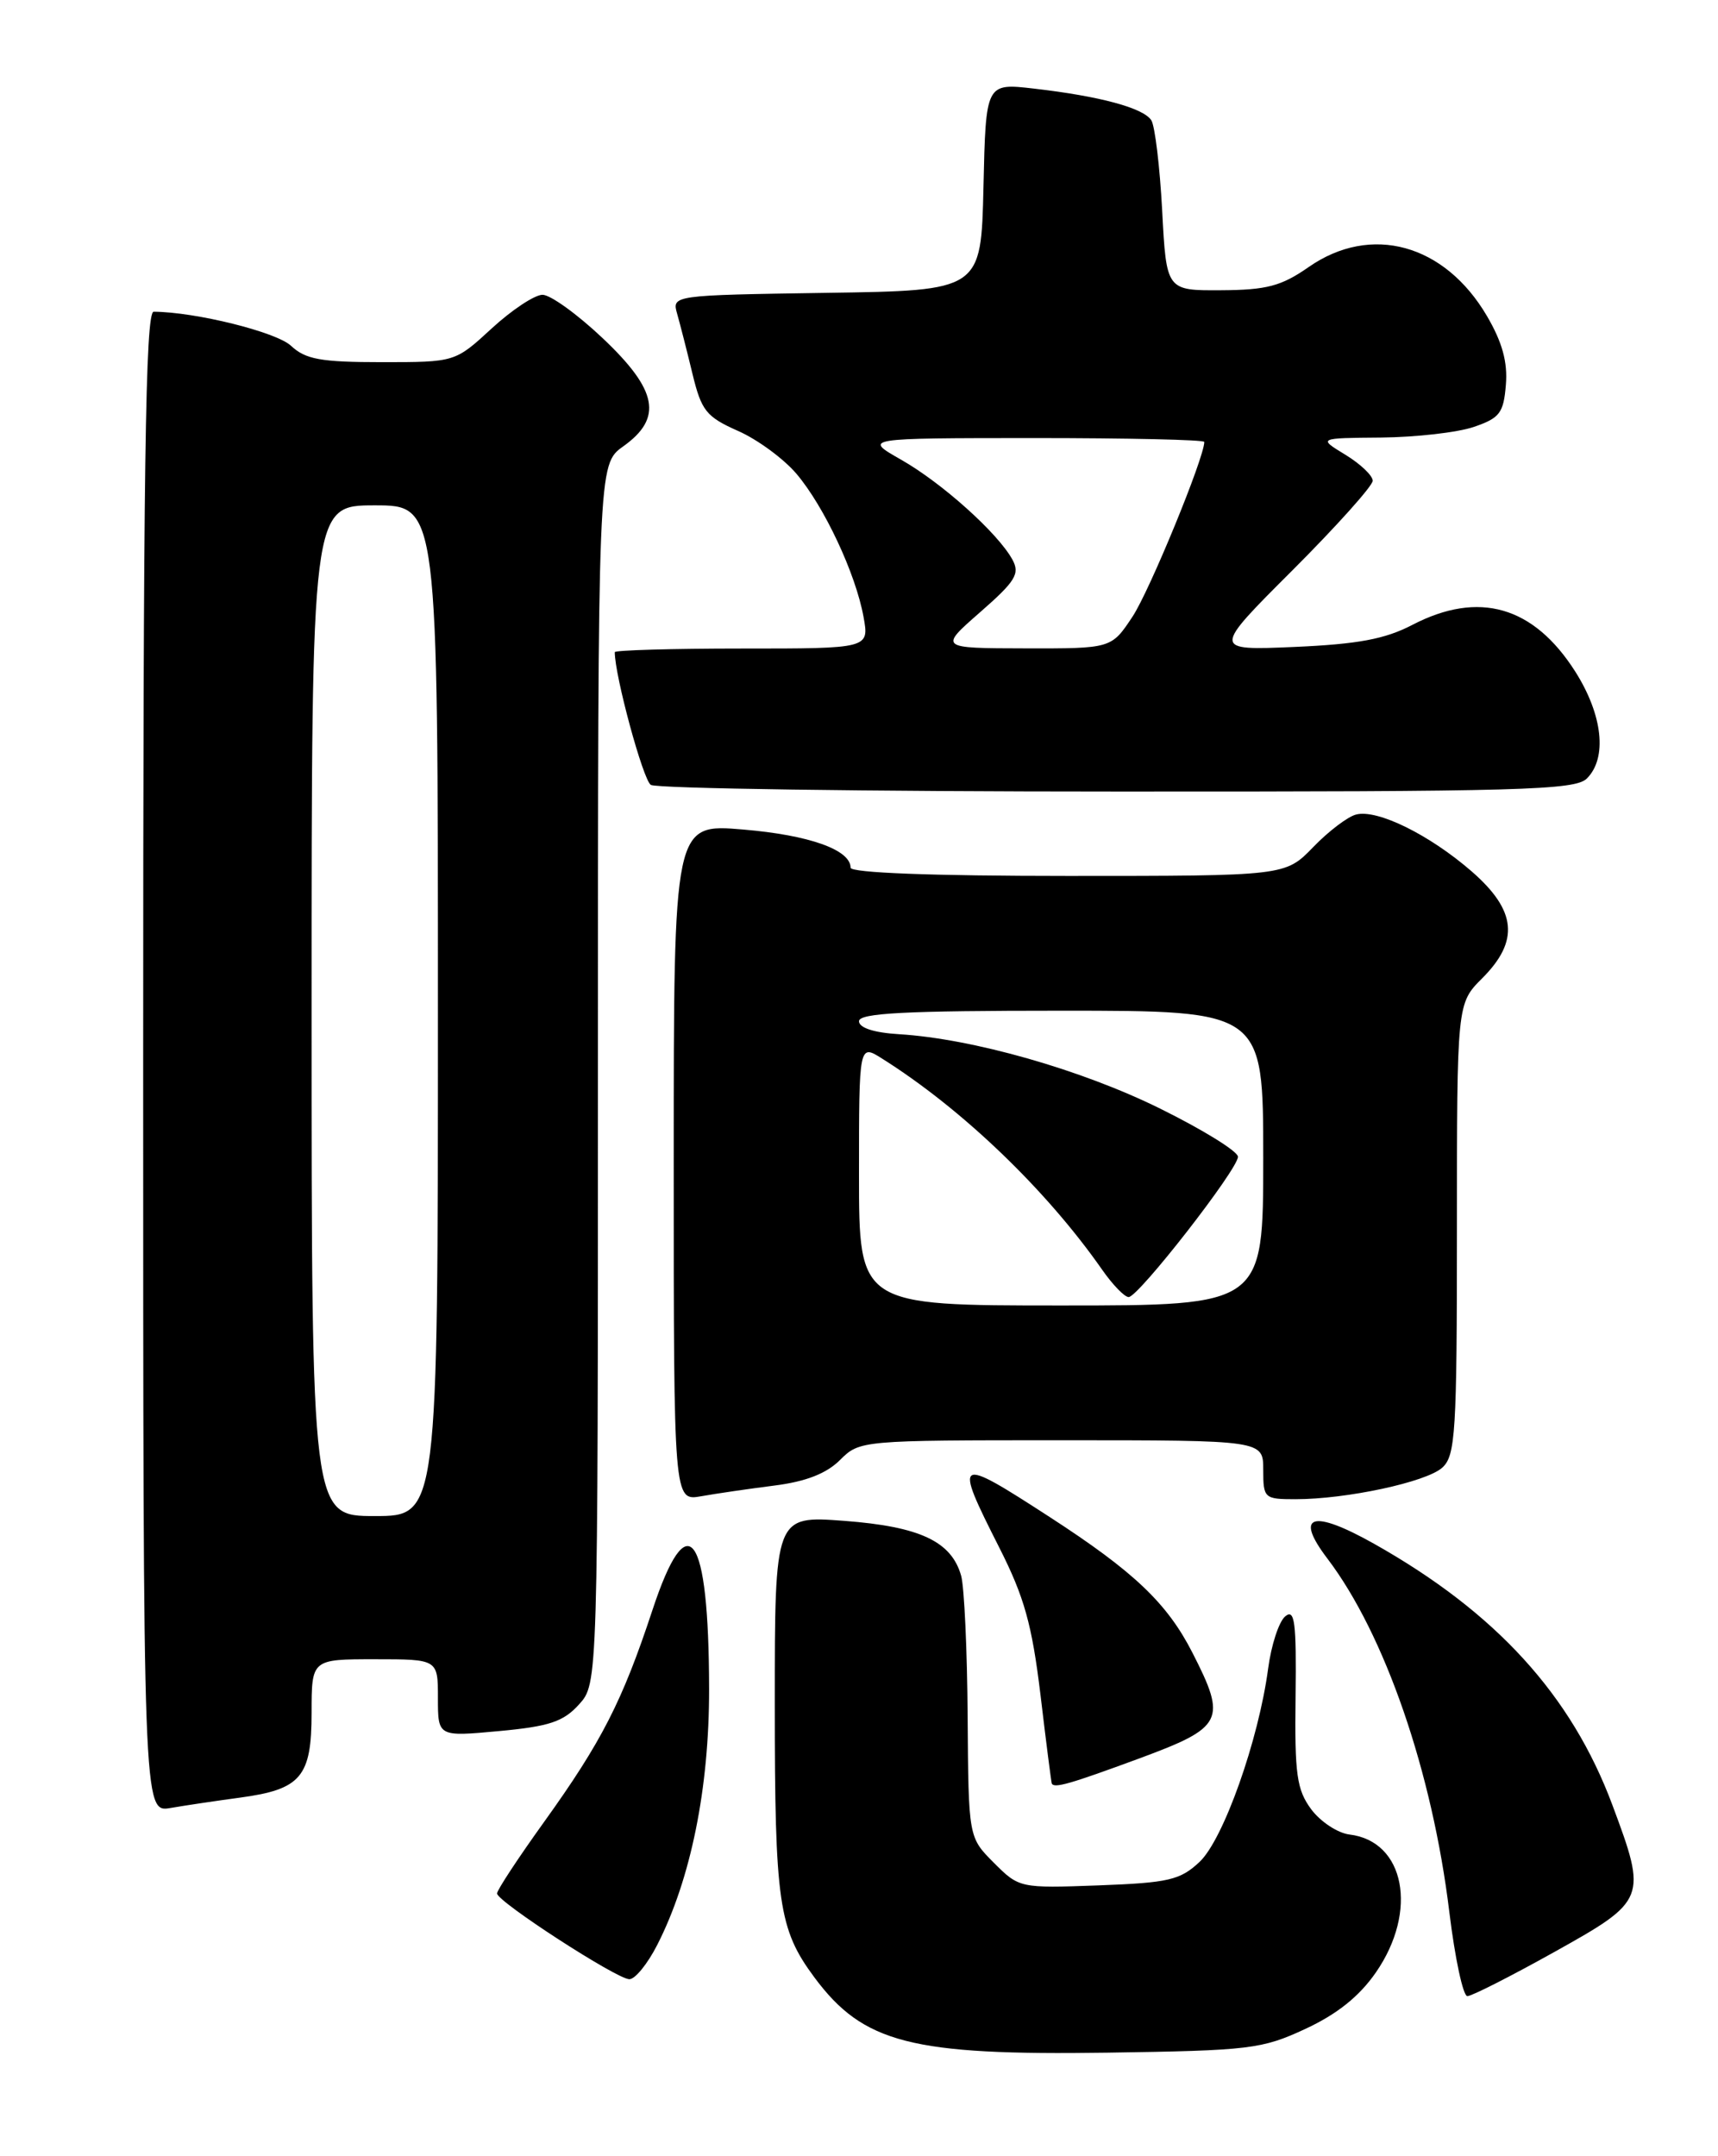<?xml version="1.0" encoding="UTF-8" standalone="no"?>
<!DOCTYPE svg PUBLIC "-//W3C//DTD SVG 1.1//EN" "http://www.w3.org/Graphics/SVG/1.1/DTD/svg11.dtd" >
<svg xmlns="http://www.w3.org/2000/svg" xmlns:xlink="http://www.w3.org/1999/xlink" version="1.1" viewBox="0 0 204 256">
 <g >
 <path fill="currentColor"
d=" M 155.00 240.89 C 158.77 239.14 161.41 237.03 163.38 234.18 C 168.41 226.91 166.83 218.60 160.24 217.81 C 158.84 217.64 156.80 216.29 155.70 214.82 C 153.98 212.49 153.72 210.68 153.84 201.46 C 153.95 192.57 153.74 190.97 152.61 191.91 C 151.86 192.53 150.95 195.32 150.58 198.12 C 149.45 206.61 145.27 218.40 142.44 221.06 C 140.14 223.22 138.77 223.54 130.44 223.85 C 121.12 224.19 121.01 224.17 118.02 221.17 C 115.00 218.15 115.00 218.15 114.90 203.83 C 114.85 195.95 114.50 188.42 114.13 187.09 C 112.98 183.01 109.24 181.25 100.25 180.57 C 92.00 179.95 92.00 179.95 92.00 202.33 C 92.00 225.92 92.45 229.04 96.70 234.77 C 102.51 242.59 108.21 244.05 131.50 243.71 C 148.40 243.46 149.84 243.29 155.00 240.89 Z  M 184.58 231.75 C 195.50 225.66 195.60 225.40 191.46 214.31 C 186.59 201.26 177.63 191.44 163.18 183.30 C 155.80 179.15 153.65 179.83 157.62 185.05 C 164.44 194.03 170.08 210.38 172.10 227.04 C 172.77 232.52 173.73 237.00 174.24 237.00 C 174.75 237.00 179.40 234.64 184.58 231.75 Z  M 78.04 230.92 C 82.04 223.09 84.22 212.29 84.20 200.50 C 84.17 181.82 81.68 178.40 77.46 191.20 C 73.90 201.98 71.44 206.80 64.61 216.31 C 61.52 220.61 59.01 224.43 59.02 224.81 C 59.04 225.78 73.24 234.98 74.73 234.99 C 75.41 235.00 76.90 233.16 78.04 230.92 Z  M 28.50 213.43 C 35.75 212.45 37.00 210.97 37.00 203.35 C 37.00 197.00 37.00 197.00 44.50 197.00 C 52.00 197.00 52.00 197.00 52.00 201.60 C 52.00 206.20 52.00 206.20 59.25 205.53 C 65.21 204.98 66.90 204.42 68.75 202.37 C 71.00 199.89 71.00 199.89 71.00 127.51 C 71.00 55.14 71.00 55.14 74.00 53.00 C 78.73 49.63 78.10 46.33 71.56 40.15 C 68.57 37.32 65.36 35.00 64.42 35.00 C 63.49 35.00 60.77 36.80 58.38 39.00 C 54.04 43.00 54.04 43.00 45.34 43.00 C 38.10 43.00 36.28 42.67 34.56 41.06 C 32.82 39.42 23.22 37.04 18.25 37.01 C 17.26 37.00 17.00 55.48 17.00 126.11 C 17.00 215.22 17.00 215.22 20.25 214.66 C 22.04 214.35 25.75 213.80 28.50 213.43 Z  M 135.25 208.79 C 145.29 205.08 145.70 204.26 141.59 196.22 C 138.58 190.33 134.65 186.60 124.62 180.10 C 113.43 172.85 113.21 172.98 118.65 183.73 C 121.63 189.61 122.54 192.87 123.55 201.23 C 124.22 206.88 124.83 211.61 124.89 211.75 C 125.16 212.36 127.03 211.82 135.25 208.79 Z  M 91.95 176.38 C 95.69 175.91 98.14 174.95 99.75 173.34 C 102.08 171.02 102.25 171.00 126.05 171.00 C 150.00 171.00 150.00 171.00 150.00 174.50 C 150.00 177.89 150.12 178.00 153.82 178.00 C 159.88 178.00 169.34 175.97 171.25 174.26 C 172.83 172.84 173.00 170.15 173.00 145.92 C 173.00 119.15 173.00 119.15 176.00 116.15 C 180.44 111.71 180.08 108.10 174.75 103.46 C 169.73 99.10 163.54 96.05 161.02 96.71 C 160.03 96.96 157.73 98.71 155.92 100.59 C 152.61 104.00 152.61 104.00 126.80 104.00 C 110.67 104.00 101.00 103.63 101.00 103.02 C 101.00 100.90 96.11 99.15 88.25 98.49 C 80.00 97.79 80.00 97.79 80.00 138.01 C 80.00 178.22 80.00 178.22 83.25 177.65 C 85.04 177.33 88.95 176.76 91.95 176.38 Z  M 188.43 92.43 C 190.87 89.99 190.32 84.90 187.06 79.75 C 182.11 71.96 175.60 70.09 167.71 74.19 C 164.47 75.88 161.24 76.48 153.72 76.81 C 143.94 77.23 143.94 77.23 153.47 67.71 C 158.71 62.47 163.00 57.68 163.00 57.08 C 163.00 56.47 161.54 55.08 159.75 53.99 C 156.50 52.01 156.50 52.01 164.00 51.95 C 168.12 51.91 173.07 51.35 175.00 50.69 C 178.08 49.64 178.54 49.04 178.81 45.70 C 179.04 43.00 178.38 40.62 176.57 37.53 C 171.55 28.96 162.79 26.55 155.39 31.71 C 152.15 33.97 150.41 34.43 145.00 34.46 C 138.50 34.50 138.50 34.50 138.00 25.00 C 137.72 19.77 137.14 14.95 136.71 14.28 C 135.76 12.81 130.59 11.42 122.78 10.52 C 117.06 9.86 117.06 9.86 116.78 22.18 C 116.50 34.50 116.50 34.50 98.14 34.77 C 79.78 35.05 79.78 35.05 80.41 37.27 C 80.76 38.50 81.58 41.70 82.23 44.40 C 83.29 48.77 83.86 49.49 87.63 51.16 C 89.95 52.18 93.07 54.48 94.58 56.26 C 97.89 60.17 101.61 68.12 102.54 73.25 C 103.22 77.00 103.22 77.00 88.11 77.00 C 79.80 77.00 73.00 77.20 73.00 77.43 C 73.00 80.24 76.36 92.61 77.28 93.19 C 77.95 93.62 102.88 93.98 132.68 93.98 C 180.61 94.00 187.04 93.82 188.43 92.43 Z  M 37.00 120.00 C 37.00 60.00 37.00 60.00 44.50 60.00 C 52.00 60.00 52.00 60.00 52.00 120.00 C 52.00 180.00 52.00 180.00 44.50 180.00 C 37.00 180.00 37.00 180.00 37.00 120.00 Z  M 102.00 139.48 C 102.00 123.95 102.00 123.95 104.75 125.69 C 114.24 131.66 124.24 141.26 130.87 150.75 C 132.12 152.54 133.53 154.00 134.02 154.00 C 135.18 154.00 146.99 138.84 147.00 137.34 C 147.00 136.71 142.84 134.13 137.75 131.62 C 128.41 127.00 115.49 123.32 106.75 122.79 C 103.77 122.61 102.00 122.03 102.00 121.25 C 102.00 120.28 107.47 120.00 126.00 120.00 C 150.00 120.00 150.00 120.00 150.00 137.50 C 150.00 155.00 150.00 155.00 126.00 155.00 C 102.00 155.00 102.00 155.00 102.00 139.48 Z  M 116.39 72.68 C 120.59 69.01 121.13 68.12 120.22 66.45 C 118.51 63.31 111.86 57.34 107.00 54.58 C 102.50 52.02 102.50 52.02 122.75 52.01 C 133.89 52.01 143.00 52.21 143.00 52.47 C 143.00 54.34 136.50 70.16 134.48 73.21 C 131.97 77.00 131.97 77.00 121.74 76.98 C 111.50 76.96 111.50 76.96 116.39 72.68 Z "/>
</g>
</svg>